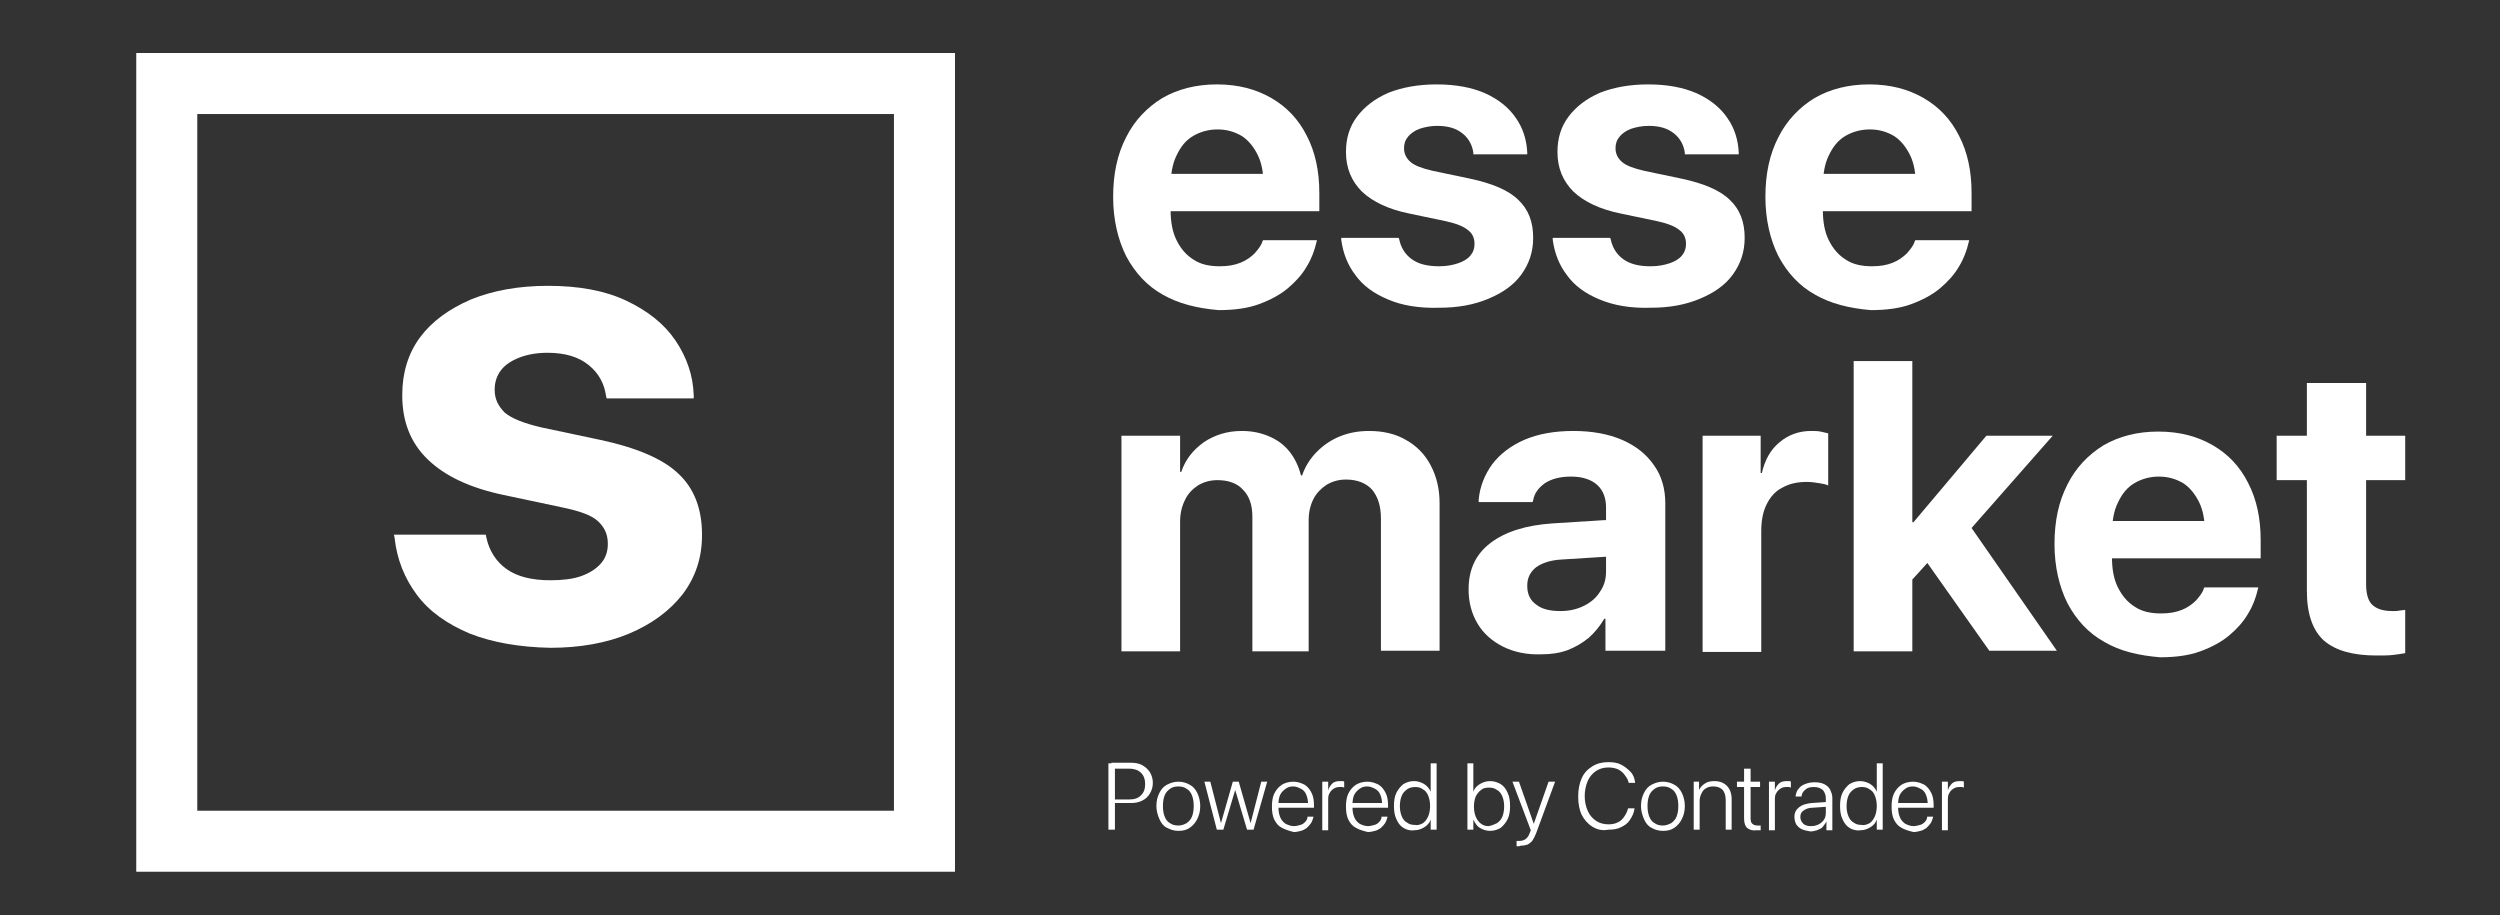 <svg width="500" height="183" viewBox="0 0 500 183" fill="none" xmlns="http://www.w3.org/2000/svg">
<rect x="0" y="0" width="500" height="183" fill="#333333" stroke="none"/>
<path d="M221.683 152.665H222.986V165.935H221.683V152.665ZM222.276 159.893H225.83C226.896 159.893 227.607 159.656 228.2 159.063C228.792 158.471 229.029 157.76 229.029 156.812C229.029 155.864 228.792 155.154 228.2 154.561C227.607 153.969 226.778 153.732 225.83 153.732H222.276V152.547H226.185C227.015 152.547 227.726 152.665 228.437 153.021C229.029 153.376 229.621 153.85 229.977 154.443C230.332 155.035 230.569 155.746 230.569 156.575C230.569 157.405 230.332 158.116 229.977 158.708C229.621 159.3 229.148 159.774 228.437 160.13C227.726 160.485 227.015 160.604 226.185 160.604H222.276V159.893Z" fill="white"/>
<path d="M233.413 165.58C232.702 165.224 232.228 164.632 231.873 163.802C231.517 162.973 231.28 162.144 231.28 161.196C231.28 160.129 231.517 159.3 231.873 158.589C232.228 157.878 232.702 157.286 233.413 156.93C234.124 156.575 234.835 156.338 235.664 156.338C236.494 156.338 237.323 156.575 237.915 156.93C238.626 157.286 239.1 157.878 239.456 158.589C239.811 159.3 240.048 160.248 240.048 161.196C240.048 162.262 239.811 163.091 239.456 163.802C239.1 164.513 238.626 165.106 237.915 165.58C237.204 166.054 236.494 166.172 235.664 166.172C234.835 166.172 234.124 165.935 233.413 165.58ZM237.323 164.632C237.797 164.276 238.152 163.921 238.389 163.328C238.626 162.736 238.745 162.025 238.745 161.196C238.745 160.366 238.626 159.655 238.389 159.063C238.152 158.471 237.797 157.997 237.323 157.76C236.849 157.404 236.257 157.286 235.664 157.286C235.072 157.286 234.479 157.404 234.005 157.76C233.531 158.115 233.176 158.471 232.939 159.063C232.702 159.655 232.584 160.366 232.584 161.196C232.584 162.025 232.702 162.736 232.939 163.328C233.176 163.921 233.531 164.395 234.005 164.632C234.479 164.987 235.072 165.106 235.664 165.106C236.375 165.106 236.849 164.869 237.323 164.632Z" fill="white"/>
<path d="M240.878 156.338H242.063L244.195 164.632L246.565 156.338H247.75L250.12 164.632L252.252 156.338H253.437L250.712 165.935H249.409L247.039 157.997L244.669 165.935H243.366L240.878 156.338Z" fill="white"/>
<path d="M256.398 165.58C255.687 165.224 255.213 164.632 254.858 163.921C254.502 163.21 254.384 162.262 254.384 161.314C254.384 160.366 254.502 159.418 254.858 158.708C255.213 157.997 255.687 157.404 256.398 156.93C256.99 156.575 257.82 156.338 258.649 156.338C259.479 156.338 260.189 156.575 260.9 156.93C261.493 157.286 261.967 157.878 262.322 158.589C262.678 159.3 262.796 160.129 262.796 161.077V161.551H254.976V160.603H262.204L261.611 161.433V160.959C261.611 160.129 261.493 159.537 261.256 158.945C261.019 158.352 260.663 157.997 260.189 157.76C259.716 157.523 259.242 157.286 258.649 157.286C258.057 157.286 257.583 157.404 257.109 157.76C256.635 158.115 256.28 158.471 256.043 158.945C255.806 159.418 255.687 160.129 255.687 160.959V161.433C255.687 162.262 255.806 162.854 256.043 163.447C256.28 164.039 256.635 164.395 257.109 164.75C257.583 164.987 258.175 165.224 258.768 165.224C259.242 165.224 259.597 165.106 260.071 164.987C260.545 164.869 260.782 164.632 261.019 164.395C261.256 164.158 261.493 163.802 261.493 163.447V163.328H262.678V163.447C262.559 163.802 262.441 164.276 262.204 164.632C261.967 164.987 261.73 165.224 261.374 165.58C261.019 165.817 260.663 166.054 260.189 166.172C259.716 166.29 259.242 166.409 258.768 166.409C257.82 166.172 257.109 165.935 256.398 165.58Z" fill="white"/>
<path d="M264.454 156.338H265.639V158.115C265.757 157.523 266.113 157.049 266.468 156.694C266.824 156.338 267.416 156.22 268.009 156.22C268.127 156.22 268.364 156.22 268.483 156.22C268.601 156.22 268.72 156.22 268.838 156.338V157.523C268.72 157.523 268.601 157.405 268.483 157.405C268.364 157.405 268.127 157.405 267.89 157.405C267.416 157.405 267.061 157.523 266.705 157.76C266.35 157.997 266.113 158.234 265.876 158.708C265.639 159.063 265.639 159.537 265.639 160.13V166.054H264.454V156.338Z" fill="white"/>
<path d="M271.209 165.58C270.498 165.224 270.024 164.632 269.668 163.921C269.313 163.21 269.194 162.262 269.194 161.314C269.194 160.366 269.313 159.418 269.668 158.708C270.024 157.997 270.498 157.404 271.209 156.93C271.801 156.575 272.63 156.338 273.46 156.338C274.289 156.338 275 156.575 275.711 156.93C276.303 157.286 276.777 157.878 277.133 158.589C277.488 159.3 277.607 160.129 277.607 161.077V161.551H269.787V160.603H277.014L276.422 161.433V160.959C276.422 160.129 276.303 159.537 276.066 158.945C275.829 158.352 275.474 157.997 275 157.76C274.526 157.523 274.052 157.286 273.46 157.286C272.867 157.286 272.393 157.404 271.919 157.76C271.446 158.115 271.09 158.471 270.853 158.945C270.616 159.418 270.498 160.129 270.498 160.959V161.433C270.498 162.262 270.616 162.854 270.853 163.447C271.09 164.039 271.446 164.395 271.919 164.75C272.393 164.987 272.986 165.224 273.578 165.224C274.052 165.224 274.408 165.106 274.882 164.987C275.355 164.869 275.592 164.632 275.829 164.395C276.066 164.158 276.303 163.802 276.303 163.447V163.328H277.488V163.447C277.37 163.802 277.251 164.276 277.014 164.632C276.777 164.987 276.54 165.224 276.185 165.58C275.829 165.817 275.474 166.054 275 166.172C274.526 166.29 274.052 166.409 273.578 166.409C272.63 166.172 271.801 165.935 271.209 165.58Z" fill="white"/>
<path d="M280.687 165.579C280.094 165.223 279.62 164.631 279.265 163.801C278.909 163.091 278.791 162.143 278.791 161.195C278.791 160.247 278.909 159.299 279.265 158.588C279.62 157.877 280.094 157.285 280.687 156.811C281.279 156.456 281.99 156.219 282.819 156.219C283.53 156.219 284.241 156.456 284.834 156.811C285.426 157.166 285.9 157.759 286.137 158.351V152.664H287.322V165.934H286.137V163.92C285.9 164.631 285.426 165.105 284.834 165.46C284.241 165.816 283.649 166.053 282.819 166.053C281.99 166.171 281.279 165.934 280.687 165.579ZM284.597 164.631C285.071 164.275 285.426 163.801 285.663 163.209C285.9 162.617 286.018 161.906 286.018 161.195C286.018 160.484 285.9 159.773 285.663 159.181C285.426 158.588 285.071 158.114 284.597 157.877C284.123 157.522 283.649 157.403 283.056 157.403C282.464 157.403 281.872 157.522 281.398 157.877C280.924 158.233 280.568 158.588 280.331 159.181C280.094 159.773 279.976 160.484 279.976 161.195C279.976 162.024 280.094 162.617 280.331 163.209C280.568 163.801 280.924 164.275 281.398 164.512C281.872 164.868 282.346 164.986 283.056 164.986C283.649 165.105 284.123 164.868 284.597 164.631Z" fill="white"/>
<path d="M295.972 165.58C295.38 165.224 295.024 164.632 294.669 163.921V165.935H293.484V152.665H294.669V158.352C294.906 157.641 295.38 157.167 295.972 156.812C296.564 156.457 297.275 156.22 297.986 156.22C298.816 156.22 299.527 156.457 300.119 156.812C300.711 157.167 301.185 157.76 301.541 158.589C301.896 159.3 302.015 160.248 302.015 161.196C302.015 162.144 301.896 163.092 301.541 163.802C301.185 164.513 300.711 165.106 300.119 165.58C299.527 165.935 298.816 166.172 297.986 166.172C297.275 166.172 296.564 165.935 295.972 165.58ZM299.408 164.632C299.882 164.276 300.237 163.921 300.474 163.329C300.711 162.736 300.83 162.025 300.83 161.314C300.83 160.485 300.711 159.893 300.474 159.3C300.237 158.708 299.882 158.234 299.408 157.997C298.934 157.641 298.46 157.523 297.749 157.523C297.157 157.523 296.564 157.641 296.209 157.997C295.735 158.352 295.38 158.826 295.143 159.3C294.906 159.893 294.787 160.603 294.787 161.314C294.787 162.025 294.906 162.736 295.143 163.329C295.38 163.921 295.735 164.395 296.209 164.75C296.683 165.106 297.157 165.224 297.749 165.224C298.342 165.106 298.934 164.869 299.408 164.632Z" fill="white"/>
<path d="M303.673 169.253C303.554 169.253 303.436 169.253 303.317 169.253V168.186C303.436 168.186 303.436 168.186 303.554 168.186C303.673 168.186 303.673 168.186 303.791 168.186C304.384 168.186 304.739 168.068 305.094 167.831C305.45 167.594 305.687 167.238 305.924 166.646L306.161 166.054L302.488 156.338H303.791L306.872 165.106L306.516 164.75H306.99L306.635 165.106L309.715 156.338H311.019L307.227 166.646C306.99 167.238 306.753 167.712 306.516 168.068C306.279 168.423 305.924 168.66 305.568 168.897C305.213 169.016 304.739 169.134 304.147 169.134C303.91 169.253 303.791 169.253 303.673 169.253Z" fill="white"/>
<path d="M318.483 165.342C317.535 164.75 316.824 163.921 316.35 162.973C315.876 162.025 315.639 160.722 315.639 159.3C315.639 157.878 315.876 156.693 316.35 155.627C316.824 154.56 317.535 153.85 318.483 153.257C319.431 152.665 320.497 152.428 321.682 152.428C322.63 152.428 323.459 152.546 324.17 152.902C324.881 153.257 325.473 153.731 326.066 154.323C326.658 154.916 326.895 155.627 327.014 156.456V156.575H325.71V156.456C325.592 155.864 325.236 155.39 324.881 154.916C324.525 154.442 324.051 154.086 323.578 153.85C322.985 153.613 322.393 153.494 321.682 153.494C320.734 153.494 319.905 153.731 319.194 154.205C318.483 154.679 317.89 155.39 317.535 156.219C317.179 157.049 316.942 158.115 316.942 159.181C316.942 160.366 317.179 161.314 317.535 162.143C317.89 162.973 318.483 163.684 319.194 164.158C319.905 164.632 320.734 164.868 321.682 164.868C322.393 164.868 322.985 164.75 323.459 164.513C324.051 164.276 324.407 163.921 324.762 163.447C325.118 162.973 325.355 162.499 325.592 161.788V161.669H326.895V161.788C326.777 162.617 326.421 163.328 325.947 164.039C325.473 164.75 324.881 165.105 324.17 165.461C323.459 165.816 322.63 165.935 321.682 165.935C320.497 166.172 319.431 165.935 318.483 165.342Z" fill="white"/>
<path d="M330.332 165.58C329.621 165.224 329.147 164.632 328.792 163.802C328.436 162.973 328.199 162.144 328.199 161.196C328.199 160.129 328.436 159.3 328.792 158.589C329.147 157.878 329.621 157.286 330.332 156.93C331.043 156.575 331.754 156.338 332.583 156.338C333.413 156.338 334.242 156.575 334.834 156.93C335.545 157.286 336.019 157.878 336.375 158.589C336.73 159.3 336.967 160.248 336.967 161.196C336.967 162.262 336.73 163.091 336.375 163.802C336.019 164.513 335.545 165.106 334.834 165.58C334.123 166.054 333.413 166.172 332.583 166.172C331.754 166.172 330.924 165.935 330.332 165.58ZM334.242 164.632C334.716 164.276 335.071 163.921 335.308 163.328C335.545 162.736 335.664 162.025 335.664 161.196C335.664 160.366 335.545 159.655 335.308 159.063C335.071 158.471 334.716 157.997 334.242 157.76C333.768 157.404 333.176 157.286 332.583 157.286C331.991 157.286 331.398 157.404 330.924 157.76C330.45 158.115 330.095 158.471 329.858 159.063C329.621 159.655 329.503 160.366 329.503 161.196C329.503 162.025 329.621 162.736 329.858 163.328C330.095 163.921 330.45 164.395 330.924 164.632C331.398 164.987 331.991 165.106 332.583 165.106C333.176 165.106 333.768 164.869 334.242 164.632Z" fill="white"/>
<path d="M338.625 156.338H339.81V157.997C340.047 157.523 340.403 157.049 340.995 156.694C341.469 156.338 342.18 156.22 342.891 156.22C343.957 156.22 344.787 156.575 345.379 157.168C345.971 157.76 346.327 158.708 346.327 159.774V165.935H345.142V160.011C345.142 159.063 344.905 158.471 344.55 157.997C344.076 157.523 343.483 157.286 342.654 157.286C342.062 157.286 341.588 157.405 341.232 157.642C340.758 157.878 340.521 158.234 340.284 158.708C340.047 159.182 339.929 159.656 339.929 160.248V165.935H338.744V156.338H338.625Z" fill="white"/>
<path d="M349.408 165.58C349.053 165.224 348.816 164.632 348.816 163.684V157.404H347.394V156.338H348.816V153.731H350.119V156.338H352.015V157.404H350.119V163.684C350.119 164.158 350.238 164.632 350.475 164.75C350.712 164.987 351.067 165.106 351.541 165.106C351.659 165.106 351.778 165.106 351.896 165.106C352.015 165.106 352.015 165.106 352.133 165.106V166.054C352.015 166.054 351.896 166.054 351.778 166.054C351.659 166.054 351.541 166.054 351.304 166.054C350.475 166.172 349.882 165.935 349.408 165.58Z" fill="white"/>
<path d="M353.792 156.338H354.976V158.115C355.095 157.523 355.45 157.049 355.806 156.694C356.161 156.338 356.754 156.22 357.346 156.22C357.464 156.22 357.701 156.22 357.82 156.22C357.938 156.22 358.057 156.22 358.175 156.338V157.523C358.057 157.523 357.938 157.405 357.82 157.405C357.701 157.405 357.464 157.405 357.228 157.405C356.754 157.405 356.398 157.523 356.043 157.76C355.687 157.997 355.45 158.234 355.213 158.708C354.976 159.063 354.976 159.537 354.976 160.13V166.054H353.792V156.338Z" fill="white"/>
<path d="M360.308 165.816C359.834 165.579 359.478 165.224 359.241 164.868C359.004 164.394 358.886 163.921 358.886 163.328C358.886 162.499 359.241 161.906 359.834 161.432C360.426 160.958 361.255 160.721 362.322 160.603L365.876 160.366V161.314L362.44 161.551C361.729 161.551 361.137 161.788 360.663 162.143C360.189 162.499 360.071 162.854 360.071 163.447C360.071 163.921 360.308 164.394 360.663 164.75C361.018 165.105 361.611 165.224 362.203 165.224C362.796 165.224 363.27 165.105 363.744 164.868C364.218 164.631 364.573 164.276 364.81 163.921C365.047 163.565 365.165 163.091 365.165 162.499V159.655C365.165 158.944 364.928 158.47 364.573 157.996C364.099 157.641 363.625 157.404 362.796 157.404C362.085 157.404 361.492 157.522 361.137 157.878C360.663 158.233 360.426 158.589 360.308 159.181V159.3H359.123V159.181C359.241 158.589 359.36 158.115 359.715 157.759C360.071 157.285 360.426 157.048 361.018 156.812C361.611 156.575 362.203 156.456 362.914 156.456C363.625 156.456 364.336 156.575 364.81 156.812C365.284 157.048 365.758 157.404 365.995 157.878C366.232 158.352 366.469 158.944 366.469 159.537V166.053H365.284V164.276C365.165 164.631 364.81 164.987 364.573 165.342C364.336 165.698 363.862 165.816 363.388 166.053C362.914 166.172 362.559 166.29 362.085 166.29C361.374 166.172 360.781 166.053 360.308 165.816Z" fill="white"/>
<path d="M369.906 165.58C369.314 165.224 368.84 164.632 368.485 163.802C368.129 163.092 368.011 162.144 368.011 161.196C368.011 160.248 368.129 159.3 368.485 158.589C368.84 157.878 369.314 157.286 369.906 156.812C370.499 156.457 371.21 156.22 372.039 156.22C372.75 156.22 373.461 156.457 374.053 156.812C374.646 157.167 375.12 157.76 375.357 158.352V152.665H376.542V165.935H375.357V163.921C375.12 164.632 374.646 165.106 374.053 165.461C373.461 165.817 372.869 166.054 372.039 166.054C371.21 166.172 370.499 165.935 369.906 165.58ZM373.935 164.632C374.409 164.276 374.764 163.802 375.001 163.21C375.238 162.618 375.357 161.907 375.357 161.196C375.357 160.485 375.238 159.774 375.001 159.182C374.764 158.589 374.409 158.115 373.935 157.878C373.461 157.523 372.987 157.404 372.395 157.404C371.802 157.404 371.21 157.523 370.736 157.878C370.262 158.234 369.906 158.589 369.67 159.182C369.433 159.774 369.314 160.485 369.314 161.196C369.314 162.025 369.433 162.618 369.67 163.21C369.906 163.802 370.262 164.276 370.736 164.513C371.21 164.869 371.684 164.987 372.395 164.987C372.869 165.106 373.461 164.869 373.935 164.632Z" fill="white"/>
<path d="M380.332 165.58C379.621 165.224 379.147 164.632 378.791 163.921C378.436 163.21 378.317 162.262 378.317 161.314C378.317 160.366 378.436 159.418 378.791 158.708C379.147 157.997 379.621 157.404 380.332 156.93C380.924 156.575 381.753 156.338 382.583 156.338C383.412 156.338 384.123 156.575 384.834 156.93C385.426 157.286 385.9 157.878 386.256 158.589C386.611 159.3 386.73 160.129 386.73 161.077V161.551H378.91V160.603H386.137L385.545 161.433V160.959C385.545 160.129 385.426 159.537 385.189 158.945C384.952 158.352 384.597 157.997 384.123 157.76C383.649 157.523 383.175 157.286 382.583 157.286C381.99 157.286 381.516 157.404 381.043 157.76C380.569 158.115 380.213 158.471 379.976 158.945C379.739 159.418 379.621 160.129 379.621 160.959V161.433C379.621 162.262 379.739 162.854 379.976 163.447C380.213 164.039 380.569 164.395 381.043 164.75C381.516 164.987 382.109 165.224 382.701 165.224C383.175 165.224 383.531 165.106 384.005 164.987C384.479 164.869 384.715 164.632 384.952 164.395C385.189 164.158 385.426 163.802 385.426 163.447V163.328H386.611V163.447C386.493 163.802 386.374 164.276 386.137 164.632C385.9 164.987 385.663 165.224 385.308 165.58C384.952 165.817 384.597 166.054 384.123 166.172C383.649 166.29 383.175 166.409 382.701 166.409C381.753 166.172 380.924 165.935 380.332 165.58Z" fill="white"/>
<path d="M388.389 156.338H389.574V158.115C389.692 157.523 390.048 157.049 390.403 156.694C390.759 156.338 391.351 156.22 391.944 156.22C392.062 156.22 392.299 156.22 392.418 156.22C392.536 156.22 392.655 156.22 392.773 156.338V157.523C392.655 157.523 392.536 157.405 392.418 157.405C392.299 157.405 392.062 157.405 391.825 157.405C391.351 157.405 390.996 157.523 390.64 157.76C390.285 157.997 390.048 158.234 389.811 158.708C389.574 159.063 389.574 159.537 389.574 160.13V166.054H388.389V156.338Z" fill="white"/>
<path d="M232.583 58.943C229.384 57.165 227.014 54.559 225.237 51.241C223.578 47.923 222.63 43.895 222.63 39.393C222.63 34.772 223.46 30.862 225.237 27.426C226.896 24.108 229.384 21.502 232.464 19.606C235.545 17.829 239.218 16.881 243.365 16.881C247.63 16.881 251.185 17.829 254.265 19.606C257.346 21.383 259.716 23.871 261.374 27.189C263.033 30.388 263.863 34.179 263.863 38.563V42.236H228.318V34.772H258.294L252.725 41.762V37.26C252.725 34.772 252.37 32.639 251.54 30.98C250.711 29.322 249.645 28.018 248.341 27.189C246.919 26.36 245.379 25.886 243.483 25.886C241.706 25.886 240.047 26.36 238.626 27.189C237.204 28.018 236.137 29.322 235.308 31.099C234.479 32.758 234.123 34.89 234.123 37.379V41.999C234.123 44.369 234.479 46.383 235.308 48.042C236.137 49.701 237.204 51.004 238.744 51.952C240.166 52.9 241.943 53.255 243.957 53.255C245.616 53.255 246.919 53.018 248.104 52.544C249.289 52.07 250.237 51.359 250.948 50.649C251.659 49.819 252.251 49.108 252.488 48.279L252.607 48.042H263.389L263.27 48.516C262.915 50.056 262.322 51.715 261.374 53.255C260.427 54.914 259.123 56.336 257.583 57.639C256.043 58.943 254.028 60.009 251.777 60.838C249.526 61.668 246.801 62.023 243.72 62.023C239.455 61.668 235.664 60.72 232.583 58.943Z" fill="white"/>
<path d="M277.606 59.89C274.762 58.706 272.63 57.165 271.089 55.032C269.549 53.018 268.601 50.649 268.246 47.923V47.568H279.739L279.857 47.923C280.212 49.582 281.042 50.886 282.345 51.834C283.648 52.781 285.426 53.255 287.795 53.255C289.336 53.255 290.52 53.018 291.587 52.663C292.653 52.307 293.483 51.833 294.075 51.123C294.667 50.412 294.904 49.701 294.904 48.753C294.904 47.568 294.43 46.62 293.601 46.028C292.772 45.317 291.35 44.724 289.217 44.251L281.871 42.71C277.724 41.881 274.525 40.341 272.393 38.326C270.26 36.194 269.193 33.587 269.193 30.388C269.193 27.663 269.904 25.293 271.445 23.279C272.985 21.265 274.999 19.724 277.724 18.54C280.449 17.473 283.648 16.881 287.321 16.881C291.113 16.881 294.312 17.473 297.037 18.658C299.644 19.843 301.776 21.502 303.198 23.634C304.62 25.649 305.331 28.018 305.449 30.506V30.862H294.667V30.506C294.43 28.966 293.72 27.663 292.535 26.715C291.231 25.649 289.573 25.175 287.44 25.175C286.137 25.175 284.952 25.412 283.885 25.767C282.938 26.123 282.108 26.715 281.634 27.307C281.042 28.018 280.805 28.729 280.805 29.677C280.805 30.743 281.279 31.691 282.108 32.402C282.938 33.113 284.478 33.706 286.611 34.179L293.957 35.72C298.459 36.668 301.776 38.089 303.672 39.985C305.686 41.881 306.634 44.369 306.634 47.568C306.634 50.412 305.805 52.781 304.265 54.914C302.724 57.047 300.473 58.587 297.629 59.772C294.786 60.957 291.587 61.549 287.795 61.549C283.767 61.668 280.331 61.075 277.606 59.89Z" fill="white"/>
<path d="M319.905 59.89C317.061 58.706 314.928 57.165 313.388 55.032C311.848 53.018 310.9 50.649 310.544 47.923V47.568H322.037L322.156 47.923C322.511 49.582 323.341 50.886 324.644 51.834C325.947 52.781 327.725 53.255 330.094 53.255C331.634 53.255 332.819 53.018 333.886 52.663C334.952 52.307 335.781 51.833 336.374 51.123C336.966 50.412 337.203 49.701 337.203 48.753C337.203 47.568 336.729 46.62 335.9 46.028C335.07 45.317 333.649 44.724 331.516 44.251L324.17 42.71C320.023 41.881 316.824 40.341 314.691 38.326C312.559 36.194 311.492 33.587 311.492 30.388C311.492 27.663 312.203 25.293 313.743 23.279C315.284 21.265 317.298 19.724 320.023 18.54C322.748 17.473 325.947 16.881 329.62 16.881C333.412 16.881 336.611 17.473 339.336 18.658C341.943 19.843 344.075 21.502 345.497 23.634C346.919 25.649 347.63 28.018 347.748 30.506V30.862H336.966V30.506C336.729 28.966 336.018 27.663 334.834 26.715C333.53 25.649 331.871 25.175 329.739 25.175C328.435 25.175 327.251 25.412 326.184 25.767C325.236 26.123 324.407 26.715 323.933 27.307C323.341 28.018 323.104 28.729 323.104 29.677C323.104 30.743 323.578 31.691 324.407 32.402C325.236 33.113 326.777 33.706 328.909 34.179L336.255 35.72C340.758 36.668 344.075 38.089 345.971 39.985C347.985 41.881 348.933 44.369 348.933 47.568C348.933 50.412 348.104 52.781 346.563 54.914C345.023 57.047 342.772 58.587 339.928 59.772C337.085 60.957 333.886 61.549 330.094 61.549C326.066 61.668 322.748 61.075 319.905 59.89Z" fill="white"/>
<path d="M363.033 58.943C359.834 57.165 357.464 54.559 355.687 51.241C354.028 47.923 353.081 43.895 353.081 39.393C353.081 34.772 353.91 30.862 355.687 27.426C357.346 24.108 359.834 21.502 362.915 19.606C365.995 17.829 369.668 16.881 373.815 16.881C378.081 16.881 381.635 17.829 384.716 19.606C387.796 21.383 390.166 23.871 391.825 27.189C393.483 30.388 394.313 34.179 394.313 38.563V42.236H358.768V34.772H388.744L383.175 41.762V37.26C383.175 34.772 382.82 32.639 381.991 30.98C381.161 29.322 380.095 28.018 378.791 27.189C377.37 26.36 375.829 25.886 373.934 25.886C372.156 25.886 370.498 26.36 369.076 27.189C367.654 28.018 366.588 29.322 365.758 31.099C364.929 32.758 364.573 34.89 364.573 37.379V41.999C364.573 44.369 364.929 46.383 365.758 48.042C366.588 49.701 367.654 51.004 369.194 51.952C370.616 52.9 372.393 53.255 374.408 53.255C376.066 53.255 377.37 53.018 378.555 52.544C379.739 52.07 380.687 51.359 381.398 50.649C382.109 49.819 382.701 49.108 382.938 48.279L383.057 48.042H393.839L393.72 48.516C393.365 50.056 392.773 51.715 391.825 53.255C390.877 54.914 389.573 56.336 388.033 57.639C386.493 58.943 384.479 60.009 382.227 60.838C379.976 61.668 377.251 62.023 374.171 62.023C369.905 61.668 366.114 60.72 363.033 58.943Z" fill="white"/>
<path d="M224.29 87.141H236.02V94.369H236.257C237.086 91.881 238.627 89.985 240.759 88.445C242.892 87.023 245.38 86.193 248.342 86.193C250.356 86.193 252.134 86.549 253.792 87.26C255.451 87.971 256.754 88.918 257.821 90.222C258.887 91.525 259.717 93.184 260.191 95.08H260.427C261.02 93.302 262.086 91.644 263.39 90.34C264.693 89.037 266.233 87.971 268.01 87.26C269.788 86.549 271.683 86.193 273.816 86.193C276.66 86.193 279.148 86.786 281.162 87.971C283.295 89.155 284.954 90.814 286.138 93.065C287.323 95.317 287.916 97.805 287.916 100.648V130.151H276.186V103.729C276.186 101.241 275.593 99.345 274.409 97.923C273.224 96.62 271.446 95.909 269.195 95.909C267.773 95.909 266.47 96.264 265.285 96.975C264.219 97.686 263.271 98.634 262.679 99.819C262.086 101.004 261.731 102.426 261.731 104.084V130.269H250.475V103.373C250.475 101.004 249.882 99.227 248.579 97.923C247.394 96.62 245.617 96.028 243.484 96.028C242.063 96.028 240.759 96.383 239.574 97.094C238.508 97.805 237.56 98.753 236.968 100.056C236.375 101.241 236.02 102.663 236.02 104.321V130.269H224.29V87.141Z" fill="white"/>
<path d="M300.592 129.321C298.46 128.255 296.682 126.715 295.497 124.7C294.313 122.686 293.72 120.435 293.72 117.947V117.828C293.72 113.918 295.142 110.838 298.104 108.587C301.066 106.336 305.213 105.032 310.545 104.677L327.369 103.61V110.956L312.322 111.904C310.071 112.023 308.412 112.615 307.227 113.445C306.042 114.392 305.45 115.577 305.45 117.118V117.236C305.45 118.776 306.042 120.08 307.227 120.909C308.412 121.857 310.071 122.212 312.085 122.212C313.862 122.212 315.403 121.857 316.824 121.146C318.246 120.435 319.313 119.487 320.024 118.302C320.853 117.118 321.208 115.814 321.208 114.274V101.478C321.208 99.582 320.616 98.042 319.431 96.975C318.246 95.909 316.469 95.317 314.218 95.317C311.967 95.317 310.308 95.79 309.005 96.62C307.701 97.568 306.872 98.634 306.635 100.056L306.516 100.411H295.734V99.937C295.971 97.331 296.919 94.961 298.46 92.828C300 90.814 302.133 89.155 304.858 87.971C307.583 86.786 310.9 86.193 314.692 86.193C318.365 86.193 321.682 86.786 324.407 87.971C327.133 89.155 329.265 90.814 330.806 93.065C332.346 95.198 333.057 97.805 333.057 100.648V130.151H321.09V123.753H320.853C320.024 125.174 318.957 126.478 317.772 127.544C316.469 128.61 315.047 129.44 313.507 130.032C311.848 130.625 310.189 130.862 308.294 130.862C305.332 130.98 302.725 130.388 300.592 129.321Z" fill="white"/>
<path d="M340.403 87.141H352.133V94.606H352.37C352.962 91.999 354.147 89.866 355.924 88.445C357.583 87.023 359.716 86.193 362.204 86.193C362.796 86.193 363.507 86.193 364.1 86.312C364.692 86.43 365.166 86.549 365.64 86.667V97.094C365.166 96.857 364.573 96.738 363.744 96.62C363.033 96.501 362.204 96.383 361.374 96.383C359.479 96.383 357.82 96.738 356.398 97.568C354.976 98.279 354.028 99.463 353.318 100.885C352.607 102.307 352.251 104.084 352.251 106.217V130.388H340.521V87.141H340.403Z" fill="white"/>
<path d="M370.734 72.213H382.464V130.27H370.734V72.213ZM381.042 104.44H382.701L397.275 87.142H410.545L390.64 109.772H388.033L381.042 117.474V104.44ZM384.478 111.194L391.943 102.189L411.374 130.151H397.867L384.478 111.194Z" fill="white"/>
<path d="M420.853 128.375C417.654 126.598 415.284 123.991 413.507 120.674C411.848 117.356 410.9 113.328 410.9 108.825C410.9 104.204 411.73 100.295 413.507 96.859C415.166 93.541 417.654 90.934 420.735 89.039C423.815 87.261 427.488 86.314 431.635 86.314C435.9 86.314 439.455 87.261 442.535 89.039C445.616 90.816 447.986 93.304 449.644 96.621C451.303 99.821 452.133 103.612 452.133 107.996V111.669H416.588V104.204H446.564L440.995 111.195V106.693C440.995 104.204 440.64 102.072 439.81 100.413C438.981 98.754 437.915 97.451 436.611 96.621C435.19 95.792 433.649 95.318 431.753 95.318C429.976 95.318 428.317 95.792 426.896 96.621C425.474 97.451 424.408 98.754 423.578 100.531C422.749 102.19 422.393 104.323 422.393 106.811V111.432C422.393 113.802 422.749 115.816 423.578 117.475C424.408 119.133 425.474 120.437 427.014 121.385C428.436 122.332 430.213 122.688 432.227 122.688C433.886 122.688 435.189 122.451 436.374 121.977C437.559 121.503 438.507 120.792 439.218 120.081C439.929 119.252 440.521 118.541 440.758 117.712L440.877 117.475H451.659L451.54 117.949C451.185 119.489 450.592 121.148 449.644 122.688C448.697 124.347 447.393 125.768 445.853 127.072C444.313 128.375 442.299 129.441 440.047 130.271C437.796 131.1 435.071 131.456 431.99 131.456C427.844 131.1 424.052 130.271 420.853 128.375Z" fill="white"/>
<path d="M464.81 128.138C462.559 126.124 461.374 122.806 461.374 118.185V96.029H455.332V87.143H461.374V76.598H473.223V87.143H481.042V96.029H473.223V116.882C473.223 118.896 473.696 120.318 474.526 121.029C475.474 121.858 476.777 122.214 478.554 122.214C479.147 122.214 479.502 122.214 479.976 122.095C480.332 122.095 480.805 121.977 481.042 121.977V130.626C480.45 130.745 479.621 130.863 478.673 130.982C477.725 131.1 476.659 131.1 475.355 131.1C470.616 131.1 467.18 130.152 464.81 128.138Z" fill="white"/>
<path d="M190.995 174.347H27.251V10.602H190.995V174.347ZM39.455 162.143H178.791V22.806H39.455V162.143Z" fill="white"/>
<path d="M93.957 126.716C89.455 124.82 85.9 122.332 83.412 119.014C80.924 115.697 79.384 111.905 78.91 107.521L78.791 106.929H97.156L97.275 107.521C97.867 110.247 99.289 112.379 101.303 113.801C103.436 115.341 106.398 116.052 110.071 116.052C112.441 116.052 114.573 115.815 116.232 115.223C117.891 114.63 119.194 113.801 120.142 112.735C121.09 111.668 121.564 110.365 121.564 108.825V108.706C121.564 106.811 120.853 105.389 119.55 104.204C118.246 103.019 115.877 102.19 112.441 101.479L100.711 98.991C93.957 97.569 88.981 95.199 85.545 91.882C82.109 88.564 80.45 84.299 80.45 79.085V78.967C80.45 74.583 81.635 70.673 84.005 67.474C86.374 64.275 89.811 61.787 94.194 59.891C98.578 58.114 103.673 57.166 109.597 57.166C115.758 57.166 120.972 58.114 125.237 60.128C129.502 62.142 132.82 64.749 135.071 68.067C137.322 71.384 138.626 75.057 138.744 79.085V79.678H121.327L121.209 79.204C120.853 76.716 119.787 74.702 117.773 73.043C115.758 71.384 113.033 70.555 109.479 70.555C107.346 70.555 105.45 70.91 103.91 71.502C102.37 72.095 101.066 72.924 100.237 73.991C99.408 75.057 98.934 76.36 98.934 77.901V78.019C98.934 79.796 99.645 81.218 100.948 82.522C102.37 83.706 104.739 84.654 108.294 85.484L120.024 87.972C127.251 89.512 132.583 91.763 135.664 94.725C138.863 97.687 140.403 101.834 140.403 106.929V107.048C140.403 111.55 139.1 115.46 136.493 118.896C133.886 122.213 130.332 124.82 125.829 126.716C121.327 128.611 115.995 129.559 110.071 129.559C103.91 129.441 98.46 128.493 93.957 126.716Z" fill="white"/>
</svg>
